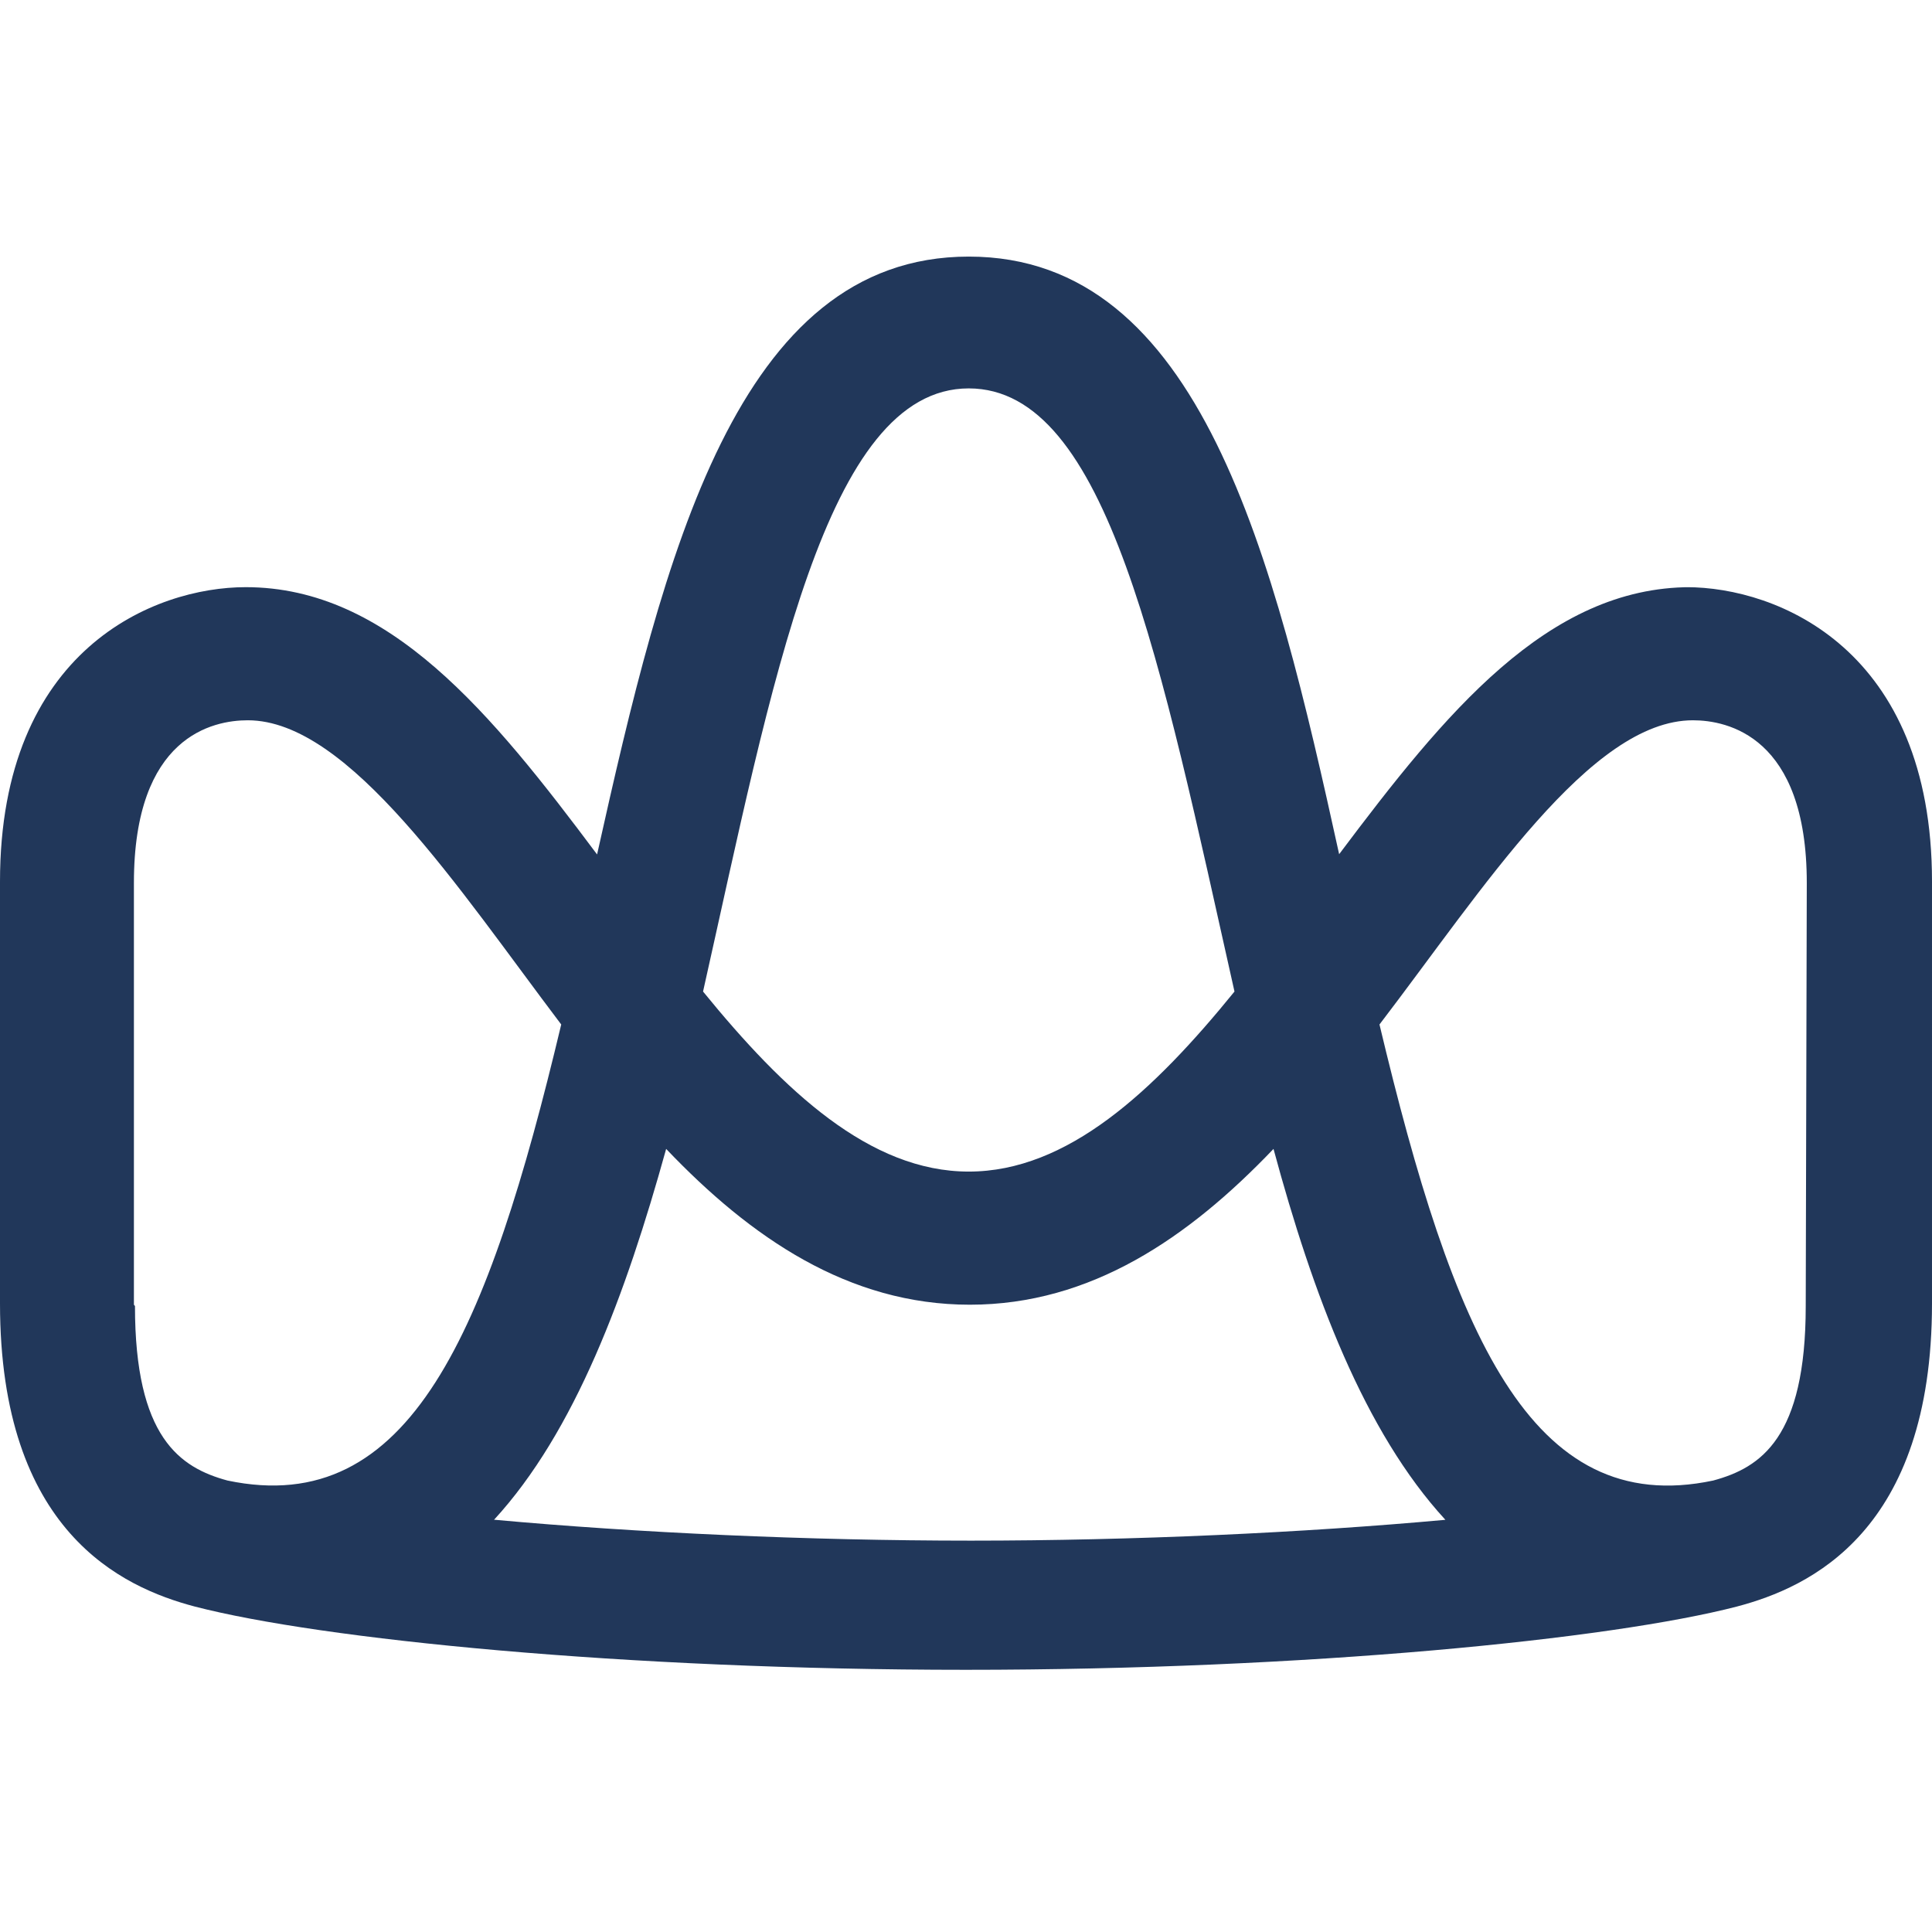 <svg viewBox="0 0 256 188" xmlns="http://www.w3.org/2000/svg" preserveAspectRatio="xMidYMid" height="1em" width="1em">
  <path d="M224.04 43.802c-19.002 0-32.59 16.731-46.597 35.384C168.746 39.576 159.105 0 128.367 0S87.953 39.575 79.116 79.22c-13.972-18.687-27.56-35.418-46.561-35.418C20.469 43.802 0 52.01 0 82.818v55.888c0 30.214 16.138 37.62 25.813 40.17 16.696 4.33 56.9 8.382 102.17 8.382 45.268 0 85.473-4.052 102.169-8.383 9.676-2.55 25.848-9.955 25.848-40.169V82.818c0-30.808-20.469-39.016-32.555-39.016m-95.078-26.337c18.408 0 25.429 36.327 35.209 79.92-10.723 13.203-22.11 23.856-35.21 23.856-13.098 0-24.45-10.653-35.208-23.857 9.151-40.763 16.207-79.92 35.209-79.92M17.744 138.882V82.993c0-19.456 10.48-21.552 15.09-21.552 13.413 0 27.944 22.355 41.531 40.31-9.71 40.727-19.98 65.527-44.22 60.428-6.323-1.712-12.261-5.729-12.261-23.124m47.574 28.328c10.724-11.666 17.465-29.865 22.81-49.146 11.212 11.771 24.17 20.644 40.238 20.644 16.068 0 28.992-8.873 40.24-20.644 5.204 19.281 12.05 37.48 22.774 49.146-18.758 1.712-41.322 2.76-62.874 2.76-21.551 0-44.29-1.048-63.048-2.76m173.67-28.328c0 17.465-5.937 21.412-12.26 23.124-24.276 5.134-34.51-19.7-44.22-60.429 13.727-17.954 27.943-40.309 41.53-40.309 4.542 0 15.09 2.096 15.09 21.552l-.14 56.062Z" fill="#21375A"/>
</svg>

